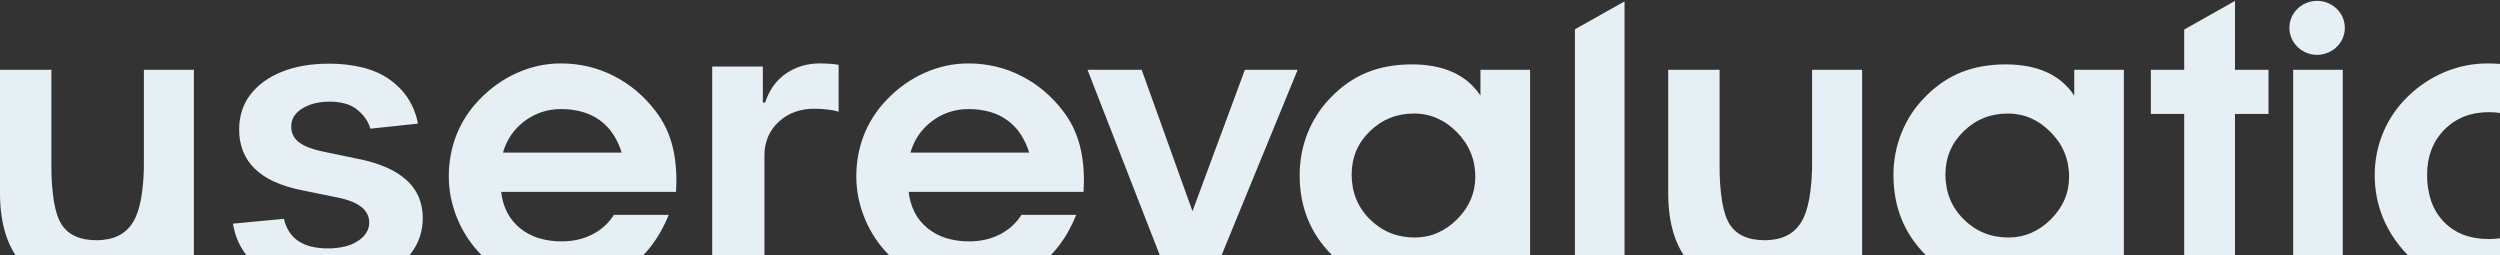 <svg preserveAspectRatio="xMidYMid" width="1566" height="160" viewBox="0 0 1566 160" fill="none" xmlns="http://www.w3.org/2000/svg">
<rect x="0" y="0" width="1566" height="160" fill="#333333" stroke="none"/>
<g clip-path="url(#clip0_2510_1637)">
<path d="M1544.14 179.184C1539.56 178.321 1535.08 176.98 1530.78 175.185C1526.51 173.383 1522.45 171.149 1518.66 168.521C1514.7 165.76 1511.01 162.635 1507.66 159.191C1504.41 155.806 1501.49 152.142 1498.93 148.245C1493.94 140.655 1490.5 132.202 1488.79 123.347C1487.94 118.866 1487.51 114.318 1487.52 109.762C1487.51 105.162 1487.96 100.572 1488.84 96.054C1489.73 91.602 1491.05 87.245 1492.81 83.045C1494.55 78.861 1496.72 74.857 1499.29 71.096C1501.87 67.308 1504.85 63.781 1508.15 60.564C1511.52 57.274 1515.19 54.298 1519.12 51.673C1522.99 49.105 1527.1 46.909 1531.4 45.115C1535.65 43.34 1540.06 41.985 1544.58 41.071C1549.08 40.172 1553.67 39.72 1558.25 39.723C1563.03 39.711 1567.78 40.11 1572.47 40.918C1581.39 42.453 1589.91 45.707 1597.53 50.489C1601.43 52.948 1605.1 55.752 1608.48 58.864C1611.99 62.163 1615.17 65.79 1617.95 69.692C1620.72 73.58 1623.09 77.725 1625.01 82.066C1626.93 86.35 1628.39 90.809 1629.4 95.379C1630.36 99.865 1630.86 104.439 1630.86 109.024C1630.88 113.919 1630.45 118.804 1629.58 123.625C1628.76 128.16 1627.48 132.605 1625.76 136.894C1624.05 141.093 1621.92 145.113 1619.39 148.89C1616.78 152.756 1613.79 156.367 1610.47 159.673C1607.15 163.035 1603.5 166.065 1599.57 168.714C1595.69 171.304 1591.56 173.491 1587.22 175.243C1582.83 177.008 1578.28 178.332 1573.61 179.195C1568.76 180.083 1563.82 180.524 1558.88 180.512C1553.93 180.529 1549 180.085 1544.14 179.184ZM1550.95 70.946C1548.42 71.385 1545.93 72.074 1543.56 73.002C1541.24 73.911 1539.03 75.06 1536.95 76.428C1534.86 77.828 1532.91 79.436 1531.16 81.226C1529.37 83.024 1527.79 84.994 1526.42 87.106C1525.06 89.212 1523.93 91.449 1523.05 93.781C1522.13 96.203 1521.45 98.704 1521.01 101.251C1520.55 103.984 1520.33 106.748 1520.34 109.517C1520.25 115.158 1521.14 120.773 1522.95 126.131C1523.79 128.521 1524.88 130.822 1526.21 132.996C1527.52 135.117 1529.04 137.097 1530.78 138.9C1534.21 142.477 1538.41 145.257 1543.08 147.033C1545.53 147.956 1548.06 148.637 1550.64 149.066C1553.44 149.527 1556.28 149.754 1559.12 149.743C1561.94 149.753 1564.74 149.522 1567.51 149.05C1570.06 148.61 1572.57 147.914 1574.99 146.972C1577.31 146.059 1579.53 144.897 1581.58 143.508C1583.66 142.097 1585.57 140.47 1587.28 138.656C1589.03 136.813 1590.57 134.794 1591.88 132.633C1593.21 130.419 1594.32 128.078 1595.16 125.647C1596.98 120.207 1597.87 114.513 1597.78 108.791C1597.79 106.095 1597.57 103.403 1597.1 100.745C1596.66 98.253 1595.97 95.808 1595.04 93.447C1594.13 91.155 1592.97 88.961 1591.6 86.901C1588.79 82.737 1585.17 79.154 1580.93 76.359C1578.87 75.01 1576.67 73.874 1574.37 72.971C1572.03 72.056 1569.59 71.375 1567.1 70.938C1564.47 70.479 1561.8 70.252 1559.12 70.26C1556.38 70.251 1553.65 70.481 1550.95 70.946ZM1086.17 179.556C1082.53 178.955 1078.97 177.988 1075.54 176.67C1072.31 175.421 1069.25 173.806 1066.41 171.862C1063.59 169.92 1061.02 167.659 1058.76 165.127C1056.42 162.51 1054.4 159.648 1052.72 156.592C1050.94 153.333 1049.49 149.91 1048.41 146.374C1047.21 142.484 1046.35 138.505 1045.82 134.477C1045.23 129.975 1044.94 125.44 1044.96 120.901V43.725H1077.16V103.579C1077.05 111.19 1077.58 118.798 1078.74 126.326C1079.79 132.456 1081.39 137.235 1083.5 140.532C1085.55 143.797 1088.56 146.391 1092.14 147.984C1094.07 148.843 1096.1 149.47 1098.18 149.847C1100.56 150.274 1102.96 150.482 1105.38 150.468C1107.86 150.482 1110.33 150.249 1112.77 149.771C1114.94 149.34 1117.05 148.638 1119.03 147.681C1120.91 146.767 1122.64 145.593 1124.18 144.197C1125.74 142.759 1127.08 141.118 1128.19 139.32C1130.49 135.621 1132.22 130.567 1133.37 124.296C1134.61 116.766 1135.18 109.146 1135.09 101.518V43.725H1166.42V177.003H1134.84V162.585C1132.65 165.477 1130.14 168.133 1127.37 170.505C1122.2 174.934 1115.95 178 1109.22 179.411C1105.63 180.163 1101.97 180.534 1098.29 180.517C1094.23 180.534 1090.17 180.213 1086.17 179.556ZM593.306 179.2C588.686 178.341 584.172 177.016 579.833 175.247C575.546 173.489 571.458 171.302 567.635 168.72C559.902 163.468 553.29 156.802 548.165 149.092C543.103 141.4 539.561 132.852 537.723 123.891C536.835 119.476 536.387 114.987 536.387 110.488C536.378 105.953 536.788 101.427 537.613 96.963C538.424 92.624 539.657 88.37 541.295 84.257C542.923 80.18 544.959 76.269 547.371 72.58C549.825 68.849 552.641 65.354 555.777 62.145C559.17 58.629 562.895 55.434 566.904 52.602C570.819 49.851 575.004 47.487 579.399 45.545C583.695 43.639 588.185 42.177 592.794 41.182C597.337 40.215 601.974 39.727 606.625 39.729C612.413 39.716 618.183 40.377 623.811 41.697C629.373 43.023 634.748 45.006 639.817 47.602C644.931 50.215 649.719 53.396 654.082 57.082C658.538 60.871 662.551 65.128 666.047 69.775C668.24 72.638 670.159 75.689 671.782 78.892C673.426 82.153 674.773 85.549 675.806 89.04C676.902 92.79 677.697 96.619 678.184 100.49C678.726 104.811 678.99 109.161 678.976 113.514C678.976 114.244 678.934 115.366 678.852 116.846C678.769 118.327 678.727 119.455 678.727 120.179H569.205C569.652 124.658 570.92 129.023 572.949 133.067C574.902 136.84 577.625 140.185 580.952 142.897C584.373 145.681 588.315 147.795 592.56 149.121C597.271 150.551 602.184 151.252 607.119 151.196C610.533 151.211 613.938 150.844 617.267 150.105C620.417 149.395 623.461 148.296 626.326 146.835C629.097 145.425 631.663 143.662 633.956 141.593C636.223 139.528 638.194 137.175 639.815 134.596H674.124C672.723 138.126 671.09 141.565 669.237 144.891C667.47 148.05 665.475 151.083 663.266 153.967C661.123 156.756 658.766 159.382 656.215 161.822C653.684 164.235 650.966 166.454 648.083 168.457C645.228 170.444 642.215 172.207 639.075 173.731C635.955 175.238 632.717 176.498 629.391 177.499C626.002 178.512 622.538 179.268 619.03 179.76C610.48 180.927 601.792 180.742 593.306 179.2ZM594.595 70.201C586.8 72.848 580.087 77.872 575.451 84.528C573.147 87.923 571.416 91.656 570.322 95.584H644.662C643.428 91.433 641.581 87.479 639.177 83.847C634.717 77.147 627.915 72.25 620.033 70.064C615.67 68.865 611.155 68.278 606.623 68.323C602.536 68.304 598.472 68.939 594.595 70.201ZM338.042 179.199C333.423 178.34 328.908 177.015 324.569 175.246C320.283 173.488 316.195 171.3 312.371 168.718C304.639 163.467 298.026 156.8 292.903 149.091C287.84 141.398 284.298 132.851 282.46 123.889C281.571 119.474 281.123 114.986 281.123 110.487C281.115 105.952 281.525 101.426 282.349 96.963C283.16 92.623 284.393 88.368 286.031 84.256C287.659 80.179 289.694 76.268 292.107 72.579C294.561 68.847 297.376 65.353 300.514 62.144C303.906 58.628 307.633 55.433 311.643 52.602C315.557 49.851 319.742 47.486 324.135 45.543C328.432 43.638 332.921 42.176 337.53 41.181C342.074 40.213 346.71 39.726 351.361 39.727C357.149 39.714 362.92 40.375 368.547 41.696C374.109 43.022 379.485 45.005 384.553 47.601C389.668 50.214 394.455 53.395 398.818 57.081C403.274 60.87 407.287 65.126 410.784 69.773C412.976 72.636 414.895 75.688 416.518 78.891C418.163 82.151 419.509 85.547 420.543 89.038C421.639 92.789 422.433 96.617 422.919 100.488C423.462 104.81 423.727 109.16 423.712 113.513C423.712 114.248 423.672 115.371 423.588 116.845C423.505 118.319 423.463 119.446 423.463 120.177H313.941C314.387 124.657 315.656 129.022 317.685 133.066C319.637 136.839 322.361 140.183 325.687 142.895C329.109 145.68 333.05 147.794 337.295 149.12C342.008 150.55 346.921 151.25 351.855 151.195C355.27 151.209 358.675 150.843 362.004 150.104C365.154 149.394 368.199 148.295 371.063 146.833C373.833 145.424 376.399 143.661 378.693 141.592C380.96 139.527 382.93 137.174 384.551 134.595H418.86C417.458 138.125 415.825 141.564 413.97 144.89C412.203 148.049 410.208 151.083 407.998 153.966C405.856 156.755 403.498 159.381 400.947 161.821C398.418 164.235 395.699 166.453 392.817 168.457C389.961 170.443 386.949 172.207 383.807 173.731C380.689 175.238 377.451 176.498 374.123 177.498C370.735 178.511 367.27 179.267 363.762 179.759C355.213 180.926 346.528 180.74 338.042 179.199ZM339.336 70.199C331.54 72.846 324.828 77.87 320.192 84.527C317.888 87.922 316.157 91.654 315.063 95.583H389.401C388.167 91.431 386.319 87.477 383.915 83.845C379.455 77.145 372.653 72.249 364.771 70.063C360.408 68.863 355.893 68.277 351.36 68.322C347.273 68.303 343.213 68.937 339.336 70.199ZM41.211 179.554C37.575 178.954 34.013 177.988 30.582 176.671C27.354 175.422 24.287 173.807 21.444 171.862C18.631 169.919 16.065 167.659 13.8 165.127C11.465 162.512 9.44 159.65 7.761 156.595C5.982 153.335 4.538 149.913 3.449 146.376C2.256 142.486 1.391 138.508 0.862 134.48C0.273 129.978 -0.015 125.443 0.001 120.904V43.725H32.2V103.579C32.1 111.19 32.63 118.798 33.784 126.326C34.836 132.456 36.439 137.235 38.539 140.532C40.596 143.796 43.602 146.39 47.176 147.984C49.105 148.844 51.135 149.47 53.221 149.848C55.594 150.275 58.003 150.483 60.416 150.468C62.898 150.483 65.375 150.25 67.809 149.772C69.981 149.341 72.087 148.638 74.075 147.682C75.951 146.768 77.682 145.594 79.214 144.198C80.776 142.759 82.128 141.118 83.231 139.321C85.52 135.622 87.261 130.567 88.404 124.297C89.649 116.767 90.227 109.147 90.131 101.519V43.725H121.458V177.003H89.88V162.585C87.686 165.477 85.18 168.133 82.406 170.505C77.234 174.934 70.986 178 64.256 179.41C60.666 180.163 57.004 180.535 53.332 180.519C49.271 180.535 45.216 180.212 41.211 179.554ZM1242.5 178.77C1237.95 177.953 1233.49 176.686 1229.21 174.988C1224.99 173.302 1220.95 171.19 1217.17 168.685C1213.29 166.096 1209.68 163.141 1206.38 159.861C1203.07 156.585 1200.09 153.003 1197.49 149.164C1194.96 145.414 1192.83 141.422 1191.14 137.248C1189.42 133.003 1188.15 128.603 1187.33 124.112C1186.47 119.374 1186.04 114.57 1186.06 109.759C1186.05 105.167 1186.47 100.583 1187.33 96.067C1188.18 91.637 1189.46 87.296 1191.15 83.103C1192.82 78.97 1194.89 75.004 1197.34 71.259C1199.77 67.557 1202.57 64.097 1205.7 60.931C1208.96 57.535 1212.57 54.465 1216.45 51.767C1220.15 49.212 1224.13 47.063 1228.32 45.361C1232.58 43.656 1237.01 42.392 1241.53 41.59C1246.41 40.736 1251.34 40.315 1256.3 40.333C1260.95 40.306 1265.59 40.712 1270.17 41.545C1274.24 42.289 1278.2 43.509 1281.96 45.179C1285.47 46.753 1288.75 48.803 1291.68 51.267C1294.62 53.767 1297.18 56.652 1299.31 59.839V43.725H1330.39V177.003H1299.68V160.646C1297.86 163.852 1295.54 166.764 1292.8 169.278C1290.07 171.748 1286.96 173.782 1283.58 175.307C1279.81 176.974 1275.84 178.164 1271.76 178.85C1266.9 179.672 1261.97 180.067 1257.04 180.032C1252.17 180.045 1247.3 179.622 1242.5 178.77ZM1249.87 71.8C1244.94 72.703 1240.24 74.59 1236.08 77.343C1233.92 78.773 1231.91 80.397 1230.06 82.194C1228.21 83.984 1226.53 85.943 1225.06 88.044C1223.64 90.073 1222.45 92.239 1221.49 94.507C1220.52 96.788 1219.81 99.159 1219.34 101.584C1218.86 104.12 1218.62 106.694 1218.63 109.274C1218.62 111.981 1218.87 114.684 1219.35 117.35C1219.81 119.876 1220.53 122.35 1221.5 124.738C1222.47 127.085 1223.67 129.33 1225.1 131.438C1226.57 133.596 1228.25 135.609 1230.13 137.447C1231.98 139.283 1234.01 140.943 1236.19 142.403C1238.29 143.804 1240.53 144.991 1242.88 145.943C1245.24 146.893 1247.69 147.604 1250.2 148.066C1252.83 148.545 1255.49 148.782 1258.16 148.774C1260.61 148.779 1263.05 148.54 1265.46 148.063C1267.81 147.589 1270.1 146.873 1272.3 145.927C1276.93 143.872 1281.13 140.973 1284.64 137.386C1286.49 135.556 1288.16 133.569 1289.64 131.448C1291.05 129.428 1292.25 127.276 1293.21 125.026C1294.17 122.801 1294.89 120.488 1295.36 118.12C1295.84 115.684 1296.08 113.21 1296.08 110.73C1296.09 108.103 1295.84 105.48 1295.36 102.896C1294.42 97.913 1292.47 93.165 1289.61 88.932C1286.64 84.578 1282.91 80.77 1278.58 77.686C1276.55 76.256 1274.38 75.031 1272.1 74.033C1269.85 73.062 1267.52 72.328 1265.13 71.843C1262.66 71.353 1260.16 71.108 1257.66 71.113C1255.05 71.105 1252.44 71.335 1249.87 71.8ZM870.547 178.77C865.997 177.953 861.544 176.686 857.258 174.988C853.03 173.302 848.995 171.19 845.218 168.685C841.334 166.096 837.72 163.141 834.43 159.861C831.117 156.585 828.139 153.003 825.539 149.164C823.01 145.414 820.882 141.422 819.187 137.248C817.475 133.003 816.198 128.603 815.375 124.112C814.516 119.374 814.091 114.57 814.104 109.759C814.097 105.167 814.524 100.583 815.378 96.067C816.226 91.637 817.506 87.296 819.201 83.103C820.866 78.97 822.937 75.004 825.386 71.259C827.817 67.557 830.618 64.097 833.746 60.931C837.009 57.535 840.611 54.465 844.501 51.767C848.204 49.212 852.185 47.063 856.373 45.361C860.626 43.656 865.054 42.391 869.579 41.59C874.45 40.736 879.392 40.315 884.342 40.333C888.996 40.306 893.642 40.712 898.218 41.545C902.286 42.289 906.246 43.509 910.013 45.179C913.527 46.753 916.797 48.803 919.725 51.267C922.663 53.767 925.23 56.652 927.354 59.839V43.725H958.434V177.003H927.728V160.646C925.903 163.852 923.581 166.764 920.844 169.278C918.117 171.748 915.007 173.782 911.629 175.307C907.857 176.974 903.884 178.163 899.804 178.85C894.945 179.672 890.02 180.067 885.088 180.032C880.211 180.045 875.345 179.622 870.547 178.77ZM877.925 71.8C872.984 72.703 868.286 74.59 864.127 77.343C861.971 78.773 859.957 80.397 858.112 82.194C856.257 83.984 854.581 85.943 853.109 88.044C851.694 90.073 850.496 92.239 849.536 94.507C848.576 96.788 847.857 99.16 847.391 101.584C846.909 104.12 846.669 106.694 846.676 109.274C846.669 111.981 846.909 114.684 847.395 117.35C847.861 119.876 848.583 122.35 849.551 124.738C850.509 127.085 851.714 129.33 853.144 131.438C854.616 133.596 856.302 135.609 858.176 137.447C860.031 139.283 862.061 140.943 864.24 142.403C868.456 145.222 873.23 147.15 878.256 148.067C880.878 148.545 883.54 148.783 886.208 148.775C888.658 148.78 891.103 148.541 893.504 148.064C895.856 147.589 898.151 146.874 900.349 145.927C904.982 143.872 909.171 140.974 912.687 137.386C914.534 135.556 916.208 133.57 917.69 131.449C919.096 129.429 920.294 127.277 921.265 125.027C922.218 122.802 922.936 120.488 923.409 118.121C923.89 115.685 924.129 113.211 924.124 110.731C924.13 108.104 923.889 105.481 923.405 102.897C922.467 97.914 920.511 93.165 917.655 88.933C914.691 84.578 910.956 80.77 906.627 77.687C904.599 76.257 902.426 75.032 900.143 74.033C897.905 73.063 895.567 72.329 893.169 71.844C890.714 71.353 888.213 71.109 885.706 71.114C883.096 71.106 880.492 71.335 877.925 71.8ZM193.344 178.993C189.671 178.585 186.032 177.928 182.452 177.028C179.156 176.194 175.936 175.098 172.824 173.751C169.896 172.477 167.097 170.941 164.461 169.162C161.955 167.471 159.625 165.545 157.505 163.413C155.463 161.35 153.651 159.083 152.097 156.65C150.539 154.195 149.245 151.589 148.238 148.874C147.186 146.02 146.412 143.078 145.926 140.084L177.842 137.088C178.461 139.952 179.584 142.69 181.159 145.183C182.637 147.467 184.577 149.434 186.86 150.965C189.325 152.577 192.063 153.752 194.947 154.436C198.374 155.242 201.891 155.63 205.417 155.591C208.959 155.628 212.493 155.24 215.938 154.436C218.867 153.745 221.653 152.571 224.176 150.965C226.324 149.635 228.142 147.855 229.499 145.756C230.678 143.828 231.291 141.622 231.273 139.378C231.291 137.572 230.892 135.786 230.103 134.152C229.261 132.488 228.065 131.018 226.594 129.839C224.826 128.433 222.855 127.289 220.745 126.441C218.101 125.368 215.36 124.537 212.558 123.958L188.868 119.114C182.874 117.97 177.039 116.14 171.487 113.662C166.953 111.642 162.826 108.848 159.302 105.412C156.17 102.281 153.732 98.555 152.14 94.467C150.517 90.14 149.728 85.558 149.812 80.952C149.783 76.991 150.377 73.05 151.574 69.265C152.748 65.657 154.537 62.267 156.863 59.237C159.26 56.127 162.107 53.374 165.317 51.064C168.795 48.582 172.575 46.531 176.573 44.96C180.979 43.221 185.564 41.947 190.248 41.16C195.436 40.294 200.692 39.87 205.957 39.893C213.313 39.805 220.649 40.66 227.777 42.437C230.856 43.241 233.857 44.305 236.747 45.617C239.451 46.85 242.022 48.341 244.423 50.069C246.712 51.719 248.841 53.569 250.784 55.596C252.665 57.567 254.347 59.711 255.804 61.998C257.266 64.304 258.499 66.741 259.485 69.276C260.509 71.922 261.293 74.65 261.828 77.43L231.997 80.6C231.358 78.358 230.355 76.23 229.025 74.297C227.59 72.238 225.867 70.385 223.906 68.791C221.714 67.024 219.17 65.719 216.436 64.957C213.174 64.063 209.797 63.633 206.409 63.682C203.243 63.655 200.087 64.018 197.015 64.761C194.275 65.435 191.661 66.528 189.273 68C187.179 69.238 185.41 70.935 184.109 72.957C182.967 74.843 182.392 77.004 182.447 79.193C182.393 81.037 182.761 82.869 183.52 84.557C184.311 86.217 185.474 87.681 186.924 88.842C188.758 90.266 190.805 91.407 192.993 92.226C195.938 93.354 198.974 94.242 202.069 94.88L225.759 99.814C231.63 100.998 237.348 102.808 242.812 105.211C247.295 107.177 251.415 109.849 255.008 113.12C258.173 116.055 260.672 119.605 262.342 123.539C264.016 127.654 264.857 132.045 264.817 136.471C264.843 140.549 264.202 144.606 262.918 148.488C261.632 152.271 259.707 155.819 257.223 158.985C254.642 162.274 251.598 165.192 248.182 167.653C244.488 170.292 240.482 172.485 236.248 174.184C231.621 176.05 226.801 177.424 221.873 178.282C216.471 179.214 210.993 179.671 205.508 179.648C201.444 179.657 197.382 179.44 193.344 178.993ZM1771.58 177.003H1739.76V117.998C1739.85 110.446 1739.32 102.899 1738.17 95.431C1737.11 89.34 1735.51 84.581 1733.42 81.285C1731.35 78.021 1728.35 75.428 1724.78 73.834C1722.85 72.974 1720.82 72.349 1718.73 71.971C1716.36 71.544 1713.95 71.336 1711.53 71.35C1709.05 71.335 1706.57 71.565 1704.14 72.036C1701.97 72.46 1699.85 73.151 1697.86 74.092C1695.98 74.99 1694.25 76.144 1692.7 77.519C1691.14 78.931 1689.77 80.545 1688.67 82.317C1687.41 84.354 1686.38 86.522 1685.61 88.78C1684.68 91.532 1683.95 94.349 1683.44 97.206C1682.18 104.721 1681.6 112.327 1681.69 119.939V177.003H1651V43.725H1682.07V58.87C1684.26 55.98 1686.77 53.329 1689.55 50.965C1692.13 48.777 1694.98 46.915 1698.04 45.422C1701.11 43.949 1704.35 42.85 1707.7 42.15C1711.29 41.409 1714.95 41.043 1718.62 41.06C1723.27 41.035 1727.91 41.492 1732.47 42.424C1736.61 43.283 1740.63 44.657 1744.42 46.513C1748.07 48.329 1751.48 50.622 1754.5 53.328C1757.64 56.162 1760.42 59.367 1762.75 62.869C1764.35 65.332 1765.71 67.933 1766.8 70.639C1767.96 73.483 1768.87 76.416 1769.52 79.407C1770.89 85.556 1771.58 94.667 1771.58 106.487V177.003ZM1467.5 177.003H1436.43V43.725H1467.5V177.003ZM1400 177.003H1368.18V71.35H1347.29V43.725H1368.18V18.5L1400 0.593V43.725H1421.01V71.35H1400V177.003ZM1017.61 177.003H986.533V18.359L1017.61 0.871V177.003ZM478.85 177.003H446.122V41.655H477.856V64.213H479.303C480.465 60.494 482.206 56.973 484.467 53.771C486.621 50.773 489.292 48.164 492.364 46.061C495.398 43.975 498.751 42.369 502.299 41.302C505.953 40.23 509.75 39.696 513.566 39.717C515.374 39.717 517.428 39.79 519.669 39.936C521.564 40.041 523.451 40.262 525.319 40.6V69.943C523.179 69.321 520.984 68.893 518.764 68.665C515.902 68.292 513.017 68.101 510.129 68.093C505.926 68.047 501.748 68.743 497.799 70.149C494.06 71.533 490.644 73.634 487.754 76.329C484.869 78.963 482.591 82.166 481.074 85.724C479.553 89.448 478.797 93.426 478.847 97.433L478.85 177.003ZM733.175 177.003L681.213 43.725H715.15L746.975 132.294L779.794 43.725H812.862L758.164 177.003H733.175ZM1434.08 17.438C1434.08 14.092 1435.09 10.821 1437.01 8.039C1438.91 5.256 1441.62 3.088 1444.79 1.807C1447.97 0.527 1451.45 0.192 1454.83 0.845C1458.19 1.497 1461.29 3.109 1463.71 5.475C1466.14 7.841 1467.8 10.855 1468.46 14.137C1469.13 17.419 1468.79 20.821 1467.47 23.912C1466.16 27.004 1463.94 29.646 1461.08 31.505C1458.23 33.364 1454.87 34.356 1451.43 34.356C1446.83 34.356 1442.42 32.574 1439.17 29.401C1435.91 26.228 1434.08 21.925 1434.08 17.438Z" fill="#E6EFF4"/>
</g>
<defs>
<clipPath id="clip0_2510_1637">
<rect width="1771.58" height="180" fill="white" transform="translate(0 0.52)"/>
</clipPath>
</defs>
</svg>
